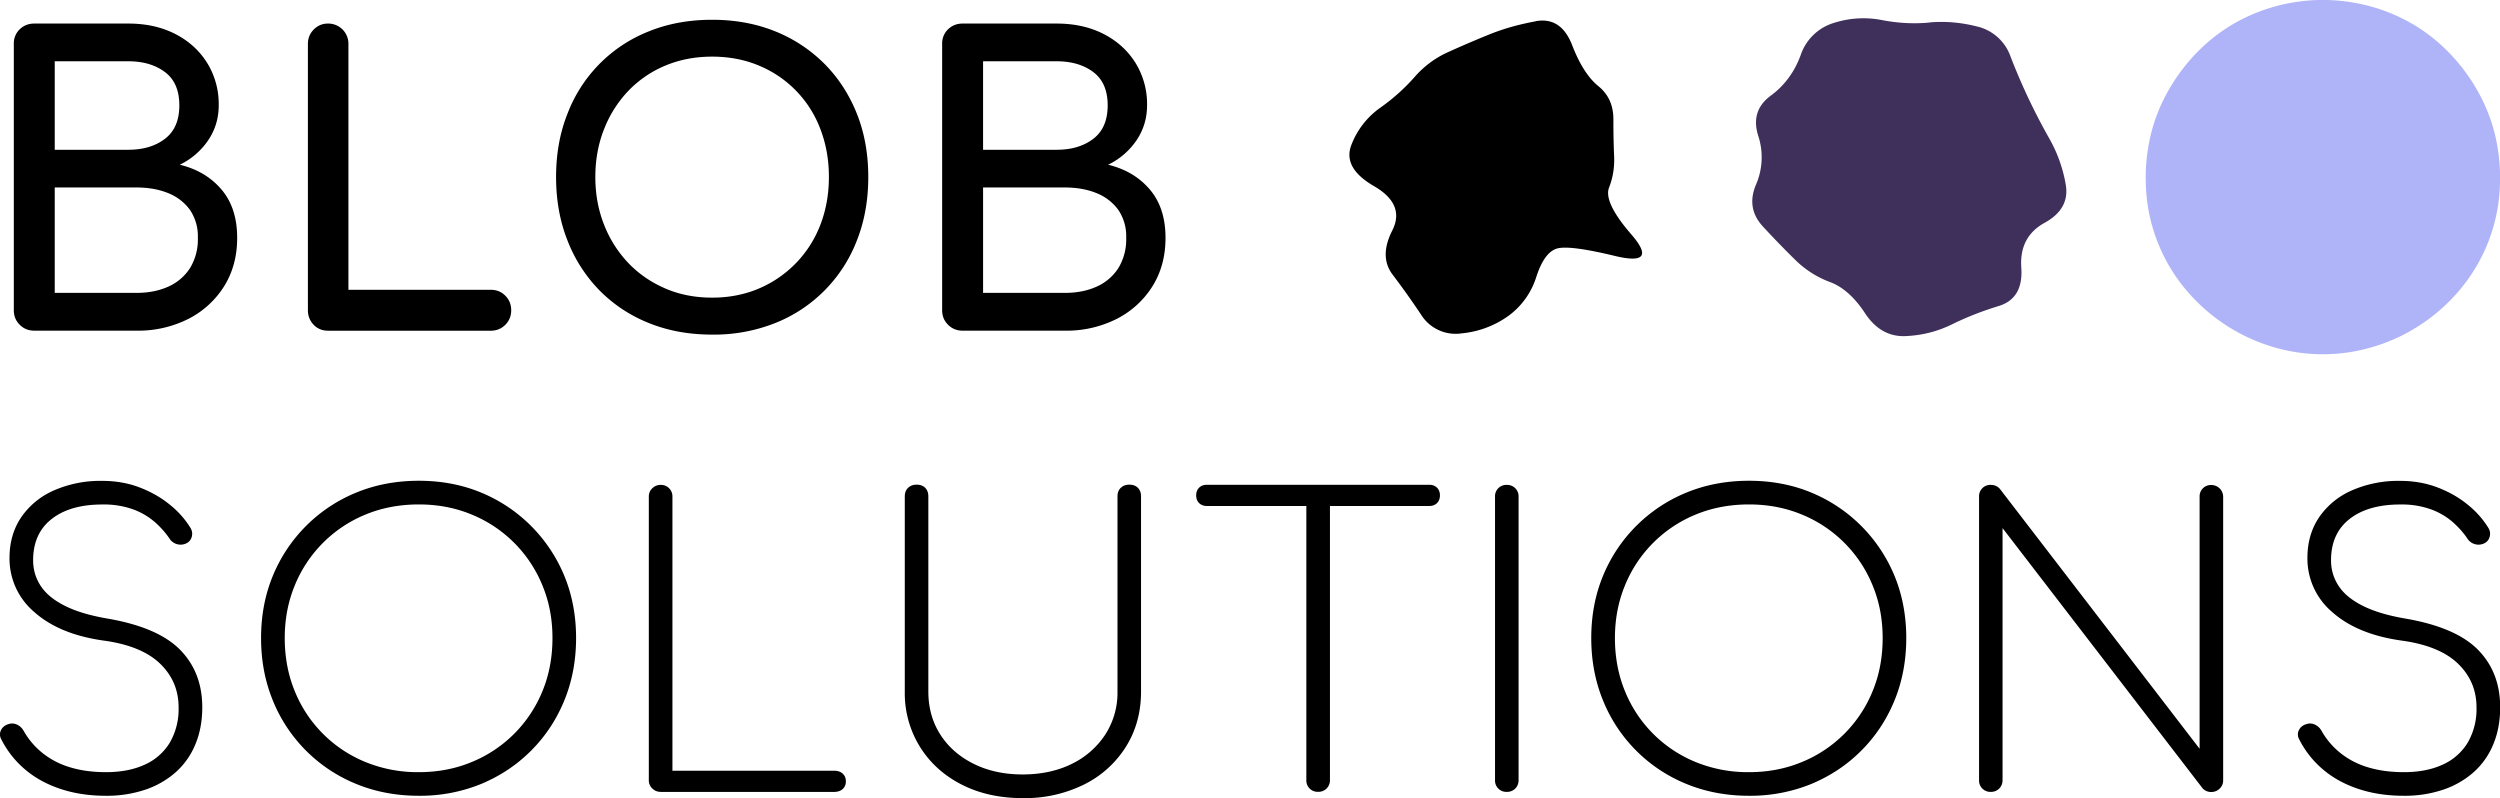 <svg xmlns="http://www.w3.org/2000/svg" viewBox="0 0 436.18 139.25"><g><path d="M267.92 3.7c2.96-.54 5.09.85 6.38 4.19 1.29 3.33 2.81 5.71 4.56 7.13 1.75 1.42 2.63 3.33 2.63 5.75s.04 4.58.13 6.5c.08 1.92-.21 3.73-.88 5.44-.67 1.71.63 4.44 3.88 8.19s2.29 5-2.88 3.75-8.5-1.69-10-1.31-2.73 2.02-3.69 4.94a13.32 13.32 0 0 1-4.94 6.88 16.67 16.67 0 0 1-8.07 3 7.1 7.1 0 0 1-7.13-3.31 150.18 150.18 0 0 0-4.94-6.94c-1.58-2.08-1.6-4.65-.06-7.69s.48-5.63-3.19-7.75c-3.67-2.13-4.98-4.52-3.94-7.19a14.11 14.11 0 0 1 5.06-6.5 34.44 34.44 0 0 0 5.94-5.31 16.89 16.89 0 0 1 5.88-4.38 193.3 193.3 0 0 1 7.13-3.06c2.46-1 5.17-1.77 8.13-2.31z"
/><path fill="#3e2f5b" stroke-width="0" d="M336.58 3.92c2.71-.25 5.48-.02 8.32.69a8.15 8.15 0 0 1 5.88 5.25 108.02 108.02 0 0 0 6.88 14.51 24.65 24.65 0 0 1 2.75 7.82c.5 2.83-.73 5.06-3.69 6.69-2.96 1.63-4.31 4.23-4.06 7.82.25 3.58-1.06 5.81-3.94 6.69s-5.59 1.94-8.13 3.19c-2.54 1.25-5.25 1.94-8.13 2.06s-5.23-1.21-7.07-4c-1.83-2.79-3.88-4.61-6.13-5.44a17.06 17.06 0 0 1-6.06-3.88 160.96 160.96 0 0 1-5.63-5.81c-1.96-2.13-2.36-4.56-1.19-7.32a11.96 11.96 0 0 0 .38-8.5c-.92-2.92-.19-5.25 2.19-7s4.11-4.09 5.19-7A8.8 8.8 0 0 1 319.95 4a16.84 16.84 0 0 1 8.38-.5c2.79.54 5.54.69 8.25.44z"/><path fill="#afb3f7" stroke-width="0" d="M409.91.34c3.08.46 6.02 1.35 8.82 2.69 2.79 1.33 5.31 3.06 7.57 5.19s4.17 4.54 5.75 7.25 2.71 5.56 3.38 8.57c.67 3 .9 6.06.69 9.19a29.86 29.86 0 0 1-6.63 16.94 31.2 31.2 0 0 1-6.82 6.25 31 31 0 0 1-8.32 4 30.37 30.37 0 0 1-18.14 0 31.44 31.44 0 0 1-8.32-4 31.67 31.67 0 0 1-6.82-6.25 29.86 29.86 0 0 1-6.63-16.94c-.21-3.13.02-6.19.69-9.19.67-3 1.79-5.86 3.38-8.57 1.58-2.71 3.5-5.13 5.75-7.25s4.77-3.86 7.57-5.19a30.99 30.99 0 0 1 8.82-2.69c3.08-.46 6.17-.46 9.25 0z"/><path d="M5.98 57.69c-1.01 0-1.85-.34-2.54-1.03s-1.03-1.53-1.03-2.54V7.68a3.4 3.4 0 0 1 1.03-2.57c.69-.66 1.53-1 2.54-1h16.4c3.11 0 5.84.61 8.2 1.82s4.21 2.89 5.56 5.04a13.64 13.64 0 0 1 2.02 7.41c0 2.24-.61 4.26-1.82 6.07a12.63 12.63 0 0 1-4.97 4.29c3.02.73 5.44 2.17 7.27 4.32 1.83 2.15 2.74 4.96 2.74 8.44 0 3.16-.74 5.95-2.23 8.37a15.78 15.78 0 0 1-6.21 5.73 19.35 19.35 0 0 1-9.12 2.09H5.98zm3.57-31.56h12.83c2.61 0 4.74-.64 6.41-1.92 1.67-1.28 2.5-3.22 2.5-5.83s-.83-4.54-2.5-5.8c-1.67-1.26-3.81-1.89-6.41-1.89H9.55v15.44zm0 24.97h14.27c2.1 0 3.96-.37 5.56-1.1a8.67 8.67 0 0 0 3.77-3.22 9.6 9.6 0 0 0 1.37-5.28 8.2 8.2 0 0 0-1.37-4.87 8.6 8.6 0 0 0-3.77-2.92c-1.6-.66-3.45-1-5.56-1H9.55V51.1zm47.67 6.59a3.3 3.3 0 0 1-2.5-1.03c-.66-.69-1-1.53-1-2.54V7.68c0-1.01.34-1.85 1.03-2.54s1.51-1.03 2.47-1.03a3.52 3.52 0 0 1 3.57 3.57v42.88h24.83c1.01 0 1.85.34 2.54 1.03s1.03 1.53 1.03 2.54-.34 1.85-1.03 2.54-1.53 1.03-2.54 1.03h-28.4zm67.03.69c-4.03 0-7.71-.67-11.04-2.02a25.13 25.13 0 0 1-8.61-5.69 25.75 25.75 0 0 1-5.59-8.71c-1.33-3.36-1.99-7.05-1.99-11.08s.66-7.71 1.99-11.04a24.99 24.99 0 0 1 14.2-14.37c3.34-1.35 7.02-2.02 11.04-2.02s7.69.68 11.01 2.02a25.62 25.62 0 0 1 8.61 5.69c2.42 2.45 4.3 5.34 5.63 8.68s1.99 7.02 1.99 11.04-.66 7.72-1.99 11.08a25.23 25.23 0 0 1-14.24 14.4 28.97 28.97 0 0 1-11.01 2.02zm0-6.45c2.97 0 5.71-.54 8.2-1.61a19.7 19.7 0 0 0 10.7-11.15c.98-2.56 1.47-5.33 1.47-8.3s-.49-5.74-1.47-8.3a19.3 19.3 0 0 0-10.7-11.11c-2.49-1.05-5.23-1.58-8.2-1.58s-5.71.53-8.2 1.58a19.12 19.12 0 0 0-6.45 4.42 20.46 20.46 0 0 0-4.22 6.69c-1.01 2.56-1.51 5.33-1.51 8.3s.5 5.74 1.51 8.3a20.46 20.46 0 0 0 4.22 6.69c1.81 1.9 3.96 3.38 6.45 4.46s5.22 1.61 8.2 1.61zm43.7 5.76c-1.01 0-1.85-.34-2.54-1.03s-1.03-1.53-1.03-2.54V7.68a3.4 3.4 0 0 1 1.03-2.57c.69-.66 1.53-1 2.54-1h16.4c3.11 0 5.84.61 8.2 1.82s4.21 2.89 5.56 5.04a13.64 13.64 0 0 1 2.02 7.41c0 2.24-.61 4.26-1.82 6.07a12.63 12.63 0 0 1-4.97 4.29c3.02.73 5.44 2.17 7.27 4.32 1.83 2.15 2.74 4.96 2.74 8.44 0 3.16-.74 5.95-2.23 8.37a15.78 15.78 0 0 1-6.21 5.73 19.35 19.35 0 0 1-9.12 2.09h-17.84zm3.57-31.56h12.83c2.61 0 4.74-.64 6.41-1.92 1.67-1.28 2.5-3.22 2.5-5.83s-.83-4.54-2.5-5.8c-1.67-1.26-3.81-1.89-6.41-1.89h-12.83v15.44zm0 24.97h14.27c2.1 0 3.96-.37 5.56-1.1a8.67 8.67 0 0 0 3.77-3.22 9.6 9.6 0 0 0 1.37-5.28 8.2 8.2 0 0 0-1.37-4.87 8.6 8.6 0 0 0-3.77-2.92c-1.6-.66-3.45-1-5.56-1h-14.27V51.1zM18.46 138.84c-2.88 0-5.52-.4-7.92-1.2-2.4-.8-4.47-1.94-6.21-3.43a16.75 16.75 0 0 1-4.12-5.25 1.67 1.67 0 0 1-.03-1.58c.25-.5.67-.85 1.27-1.03.5-.18 1.01-.16 1.51.07s.89.6 1.17 1.1a13.4 13.4 0 0 0 3.26 3.84 14.05 14.05 0 0 0 4.8 2.5c1.85.57 3.95.86 6.28.86 2.61 0 4.86-.43 6.76-1.3a9.75 9.75 0 0 0 4.39-3.84 11.65 11.65 0 0 0 1.54-6.17c0-3.02-1.09-5.57-3.26-7.65s-5.48-3.42-9.91-4.01c-5.12-.73-9.12-2.39-12.01-4.97a12.2 12.2 0 0 1-4.32-9.43c0-2.7.67-5.05 2.02-7.07a13.4 13.4 0 0 1 5.69-4.7 20.17 20.17 0 0 1 8.47-1.68c2.38 0 4.57.39 6.59 1.17 2.01.78 3.77 1.79 5.28 3.05a15.65 15.65 0 0 1 3.5 3.95c.32.5.4 1.04.24 1.61-.16.57-.54.97-1.13 1.2a2.3 2.3 0 0 1-2.74-.9c-.64-.96-1.46-1.9-2.47-2.81a12.2 12.2 0 0 0-3.77-2.26 15.1 15.1 0 0 0-5.49-.89c-3.75 0-6.7.85-8.85 2.54-2.15 1.69-3.22 4.09-3.22 7.2 0 1.65.45 3.15 1.34 4.49.89 1.35 2.3 2.5 4.22 3.46s4.37 1.69 7.34 2.2c5.9 1.01 10.14 2.82 12.73 5.45s3.88 5.98 3.88 10.05c0 2.38-.4 4.53-1.2 6.45a13.25 13.25 0 0 1-3.43 4.87 15.4 15.4 0 0 1-5.32 3.05 20.97 20.97 0 0 1-6.86 1.06zm54.61 0c-3.93 0-7.57-.69-10.91-2.06a26.39 26.39 0 0 1-14.55-14.55c-1.37-3.34-2.06-6.97-2.06-10.91s.69-7.56 2.06-10.87a26.6 26.6 0 0 1 14.55-14.51c3.34-1.37 6.97-2.06 10.91-2.06s7.56.69 10.87 2.06a26.74 26.74 0 0 1 14.51 14.51c1.37 3.32 2.06 6.94 2.06 10.87s-.69 7.57-2.06 10.91-3.3 6.25-5.8 8.75-5.4 4.42-8.71 5.8a28.21 28.21 0 0 1-10.87 2.06zm0-4.12c3.29 0 6.36-.58 9.19-1.75a22.52 22.52 0 0 0 12.38-12.38c1.17-2.83 1.75-5.92 1.75-9.26s-.58-6.36-1.75-9.19a22.52 22.52 0 0 0-12.38-12.38c-2.83-1.17-5.9-1.75-9.19-1.75s-6.43.58-9.26 1.75a22.52 22.52 0 0 0-12.38 12.38c-1.17 2.84-1.75 5.9-1.75 9.19s.58 6.43 1.75 9.26a22.42 22.42 0 0 0 12.38 12.38 24.01 24.01 0 0 0 9.26 1.75zm42.19 3.44c-.55 0-1.03-.19-1.44-.58a1.95 1.95 0 0 1-.62-1.47V86.65c0-.59.21-1.09.62-1.47.41-.39.89-.58 1.44-.58a1.99 1.99 0 0 1 2.06 2.05v47.82h28.2c.64 0 1.14.17 1.51.51.37.34.55.79.55 1.34s-.18 1-.55 1.34c-.37.34-.87.51-1.51.51h-30.25zm63.18 1.09c-4.03 0-7.58-.79-10.67-2.37s-5.51-3.77-7.27-6.59a17.77 17.77 0 0 1-2.64-9.64V86.62c0-.64.19-1.14.58-1.51.39-.37.88-.55 1.47-.55.64 0 1.14.18 1.51.55.37.37.55.87.55 1.51v34.03c0 2.84.7 5.34 2.09 7.51s3.34 3.88 5.83 5.11c2.49 1.24 5.34 1.85 8.54 1.85s6.11-.62 8.58-1.85a14.58 14.58 0 0 0 5.83-5.11 13.42 13.42 0 0 0 2.13-7.51V86.62c0-.64.19-1.14.58-1.51.39-.37.88-.55 1.47-.55.64 0 1.14.18 1.51.55.37.37.55.87.55 1.51v34.03c0 3.61-.88 6.83-2.64 9.64a18.1 18.1 0 0 1-7.31 6.59 23.31 23.31 0 0 1-10.7 2.37zm32.11-50.97c-.55 0-.99-.17-1.34-.51-.34-.34-.51-.79-.51-1.34s.17-1 .51-1.34c.34-.34.79-.51 1.34-.51h38.83c.55 0 .99.17 1.34.51.34.34.51.79.51 1.34s-.17 1-.51 1.34c-.34.34-.79.51-1.34.51h-38.83zm19.42 49.87a1.97 1.97 0 0 1-2.05-2.05V84.58h4.12v51.52a1.99 1.99 0 0 1-2.05 2.05zm32.92.01a1.97 1.97 0 0 1-2.05-2.05V86.65a1.97 1.97 0 0 1 2.05-2.05 1.99 1.99 0 0 1 2.06 2.05v49.46c0 .59-.2 1.09-.58 1.47a2 2 0 0 1-1.48.58zm42.26.68c-3.93 0-7.57-.69-10.91-2.06a26.39 26.39 0 0 1-14.55-14.55c-1.37-3.34-2.06-6.97-2.06-10.91s.69-7.56 2.06-10.87a26.6 26.6 0 0 1 14.55-14.51c3.34-1.37 6.97-2.06 10.91-2.06s7.56.69 10.87 2.06a26.74 26.74 0 0 1 14.51 14.51c1.37 3.32 2.06 6.94 2.06 10.87s-.69 7.57-2.06 10.91-3.3 6.25-5.8 8.75-5.4 4.42-8.71 5.8a28.21 28.21 0 0 1-10.87 2.06zm0-4.12c3.29 0 6.36-.58 9.19-1.75a22.52 22.52 0 0 0 12.38-12.38c1.17-2.83 1.75-5.92 1.75-9.26s-.58-6.36-1.75-9.19a22.52 22.52 0 0 0-12.38-12.38c-2.83-1.17-5.9-1.75-9.19-1.75s-6.43.58-9.26 1.75a22.52 22.52 0 0 0-12.38 12.38c-1.17 2.84-1.75 5.9-1.75 9.19s.58 6.43 1.75 9.26a22.42 22.42 0 0 0 12.38 12.38 24.01 24.01 0 0 0 9.26 1.75zm42.19 3.44a1.97 1.97 0 0 1-2.05-2.05V86.65a1.97 1.97 0 0 1 2.05-2.05c.64 0 1.17.23 1.58.69l34.85 45.35V86.67a1.97 1.97 0 0 1 2.05-2.05 2.06 2.06 0 0 1 2.06 2.05v49.46c0 .59-.21 1.09-.62 1.47-.41.39-.89.58-1.44.58a2 2 0 0 1-1.51-.62l-34.92-45.42v43.97c0 .59-.2 1.09-.58 1.47a2 2 0 0 1-1.48.58zm72.04.68c-2.88 0-5.52-.4-7.92-1.2-2.4-.8-4.47-1.94-6.21-3.43a16.75 16.75 0 0 1-4.12-5.25 1.67 1.67 0 0 1-.03-1.58c.25-.5.67-.85 1.27-1.03.5-.18 1.01-.16 1.51.07s.89.6 1.17 1.1a13.4 13.4 0 0 0 3.26 3.84 14.05 14.05 0 0 0 4.8 2.5c1.85.57 3.95.86 6.28.86 2.61 0 4.86-.43 6.76-1.3a9.75 9.75 0 0 0 4.39-3.84 11.65 11.65 0 0 0 1.54-6.17c0-3.02-1.09-5.57-3.26-7.65s-5.48-3.42-9.91-4.01c-5.12-.73-9.12-2.39-12.01-4.97a12.2 12.2 0 0 1-4.32-9.43c0-2.7.67-5.05 2.02-7.07a13.4 13.4 0 0 1 5.69-4.7 20.17 20.17 0 0 1 8.47-1.68c2.38 0 4.57.39 6.59 1.17 2.01.78 3.77 1.79 5.28 3.05a15.65 15.65 0 0 1 3.5 3.95c.32.5.4 1.04.24 1.61-.16.57-.54.97-1.13 1.2a2.3 2.3 0 0 1-2.74-.9c-.64-.96-1.46-1.9-2.47-2.81a12.2 12.2 0 0 0-3.77-2.26 15.1 15.1 0 0 0-5.49-.89c-3.75 0-6.7.85-8.85 2.54-2.15 1.69-3.22 4.09-3.22 7.2 0 1.65.45 3.15 1.34 4.49.89 1.35 2.3 2.5 4.22 3.46s4.37 1.69 7.34 2.2c5.9 1.01 10.14 2.82 12.73 5.45s3.88 5.98 3.88 10.05c0 2.38-.4 4.53-1.2 6.45a13.25 13.25 0 0 1-3.43 4.87 15.4 15.4 0 0 1-5.32 3.05 20.97 20.97 0 0 1-6.86 1.06z"/></g></svg>
